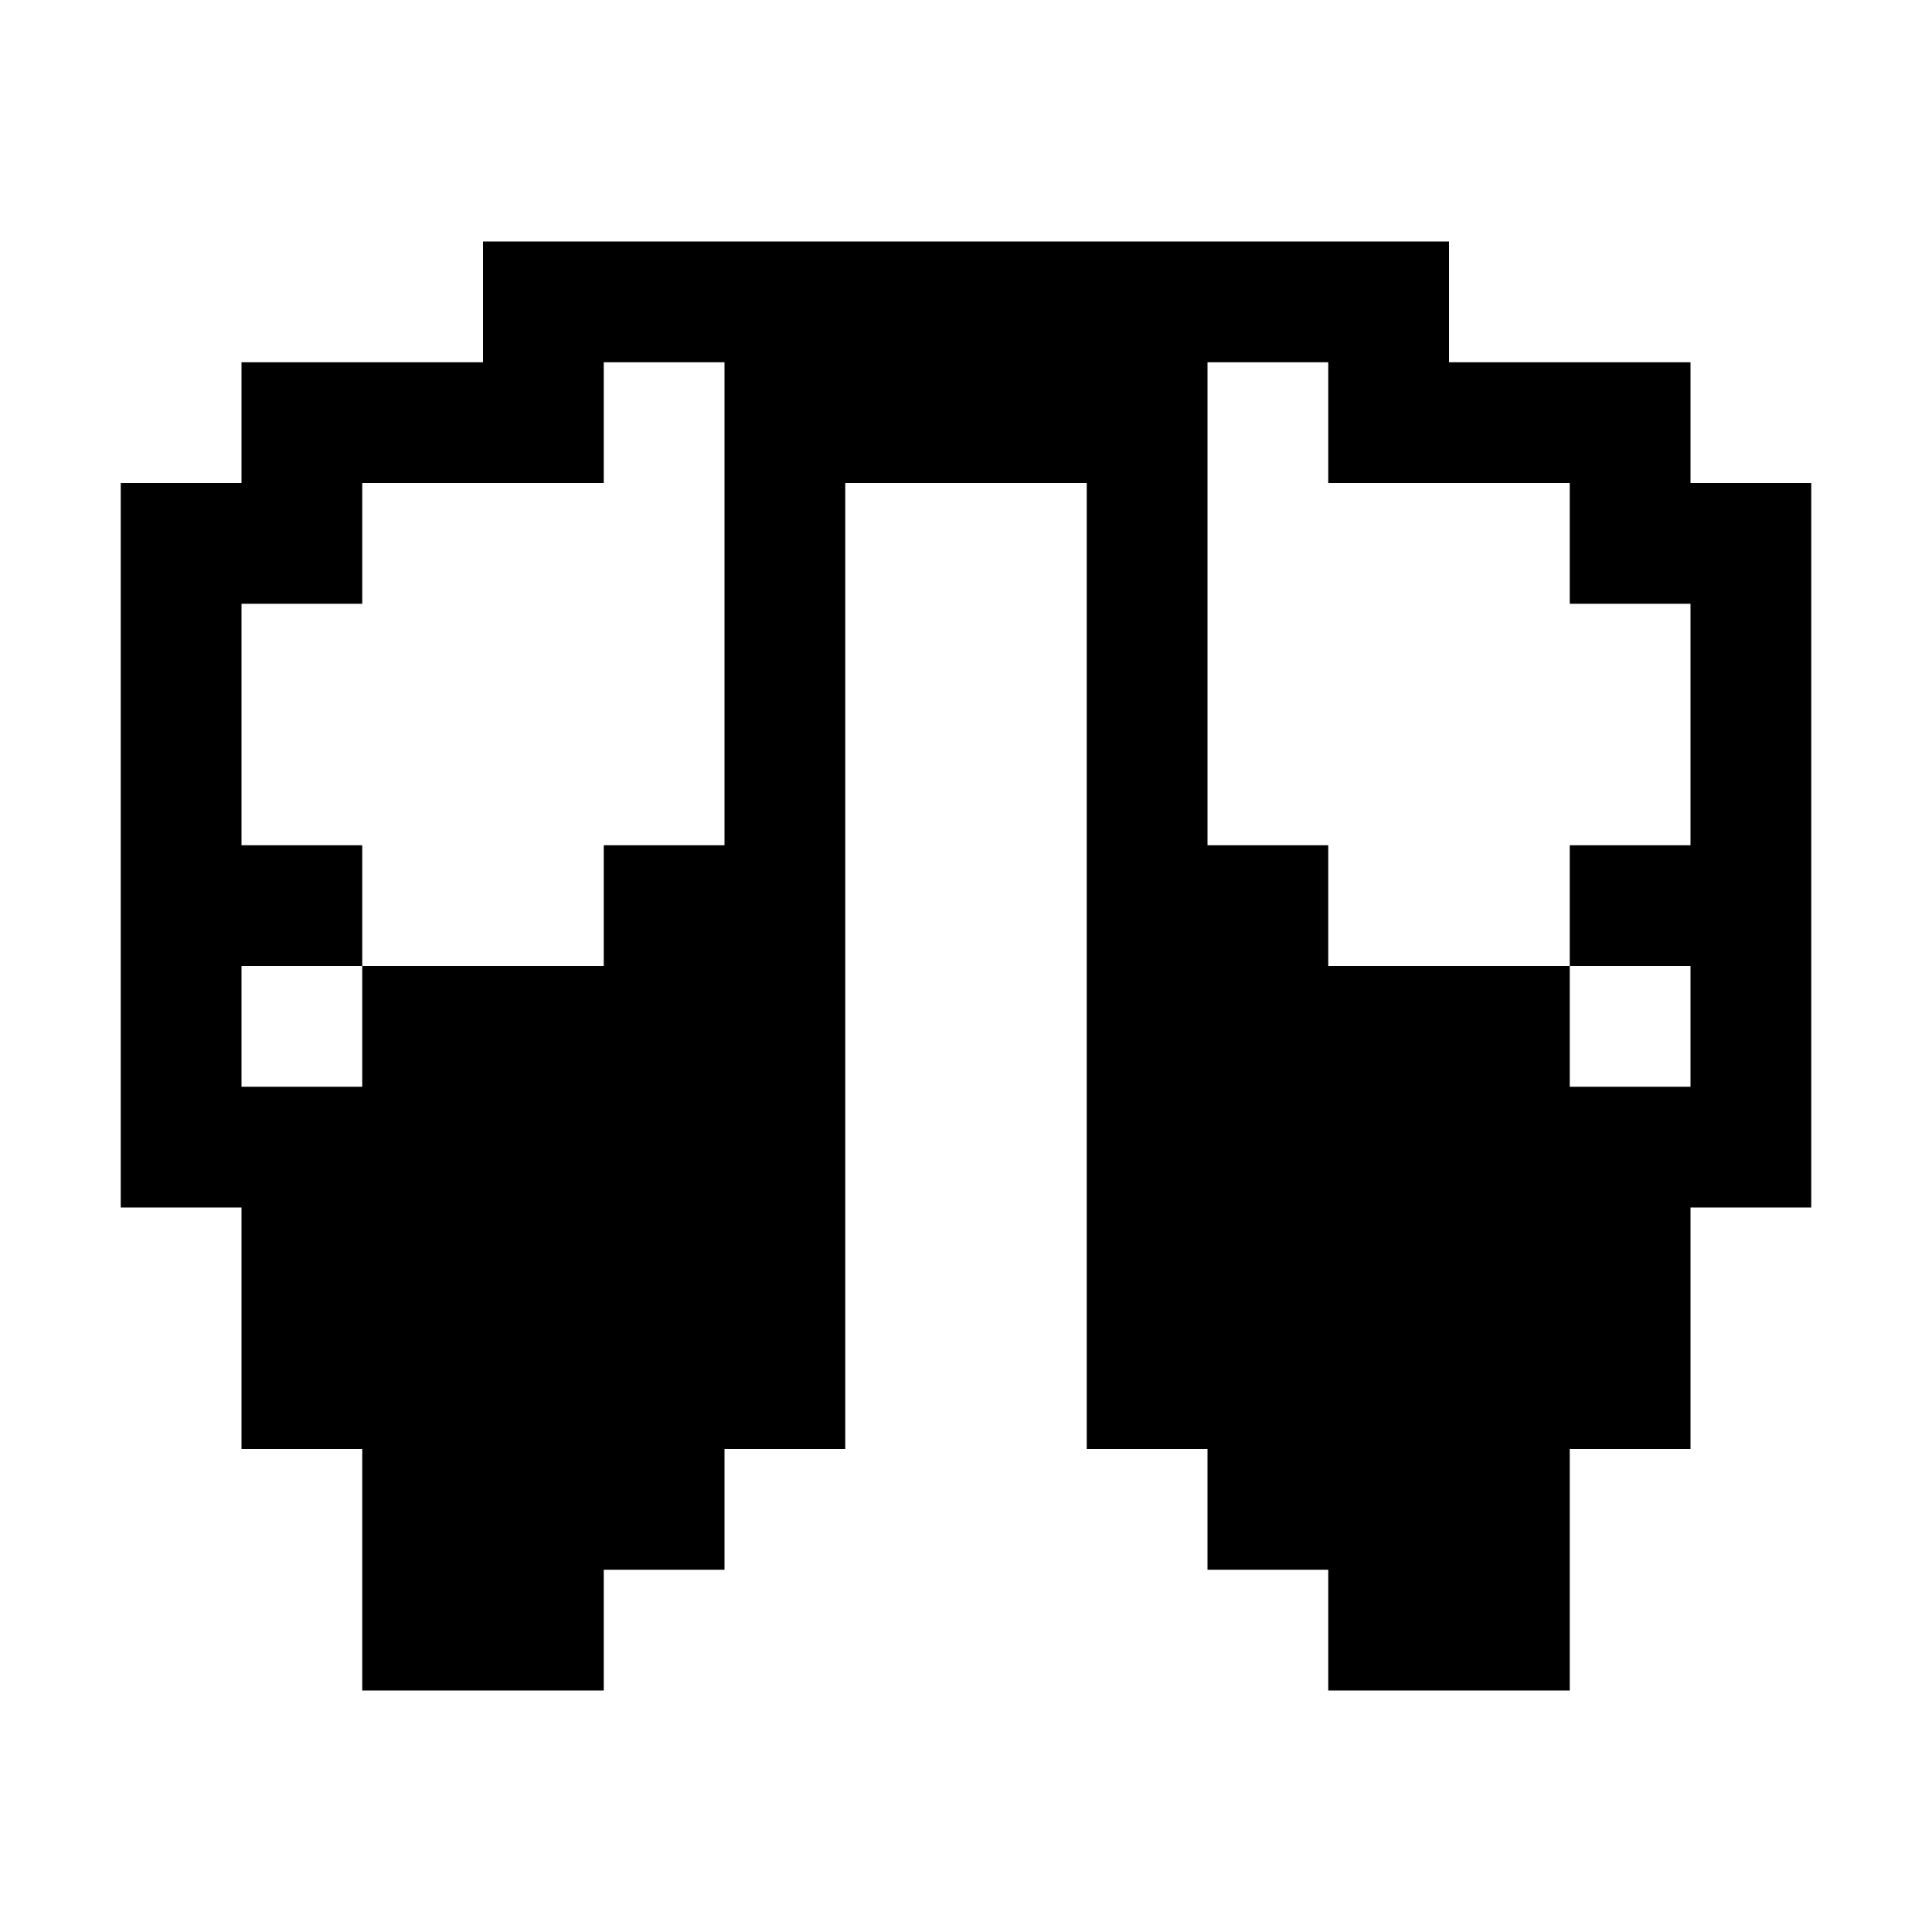 <?xml version="1.0" standalone="no"?>
<!DOCTYPE svg PUBLIC "-//W3C//DTD SVG 20010904//EN"
 "http://www.w3.org/TR/2001/REC-SVG-20010904/DTD/svg10.dtd">
<svg version="1.0" xmlns="http://www.w3.org/2000/svg"
 width="160pt" height="160pt" viewBox="0 0 160 160"
 preserveAspectRatio="xMidYMid meet">
<g transform="translate(0,160) scale(0.1,-0.1)"
fill="#000000" stroke="none">
<path d="M400 1350 l0 -50 -100 0 -100 0 0 -50 0 -50 -50 0 -50 0 0 -300 0
-300 50 0 50 0 0 -100 0 -100 50 0 50 0 0 -100 0 -100 100 0 100 0 0 50 0 50
50 0 50 0 0 50 0 50 50 0 50 0 0 400 0 400 100 0 100 0 0 -400 0 -400 50 0 50
0 0 -50 0 -50 50 0 50 0 0 -50 0 -50 100 0 100 0 0 100 0 100 50 0 50 0 0 100
0 100 50 0 50 0 0 300 0 300 -50 0 -50 0 0 50 0 50 -100 0 -100 0 0 50 0 50
-400 0 -400 0 0 -50z m200 -250 l0 -200 -50 0 -50 0 0 -50 0 -50 -100 0 -100
0 0 -50 0 -50 -50 0 -50 0 0 50 0 50 50 0 50 0 0 50 0 50 -50 0 -50 0 0 100 0
100 50 0 50 0 0 50 0 50 100 0 100 0 0 50 0 50 50 0 50 0 0 -200z m500 150 l0
-50 100 0 100 0 0 -50 0 -50 50 0 50 0 0 -100 0 -100 -50 0 -50 0 0 -50 0 -50
50 0 50 0 0 -50 0 -50 -50 0 -50 0 0 50 0 50 -100 0 -100 0 0 50 0 50 -50 0
-50 0 0 200 0 200 50 0 50 0 0 -50z"/>
</g>
</svg>
